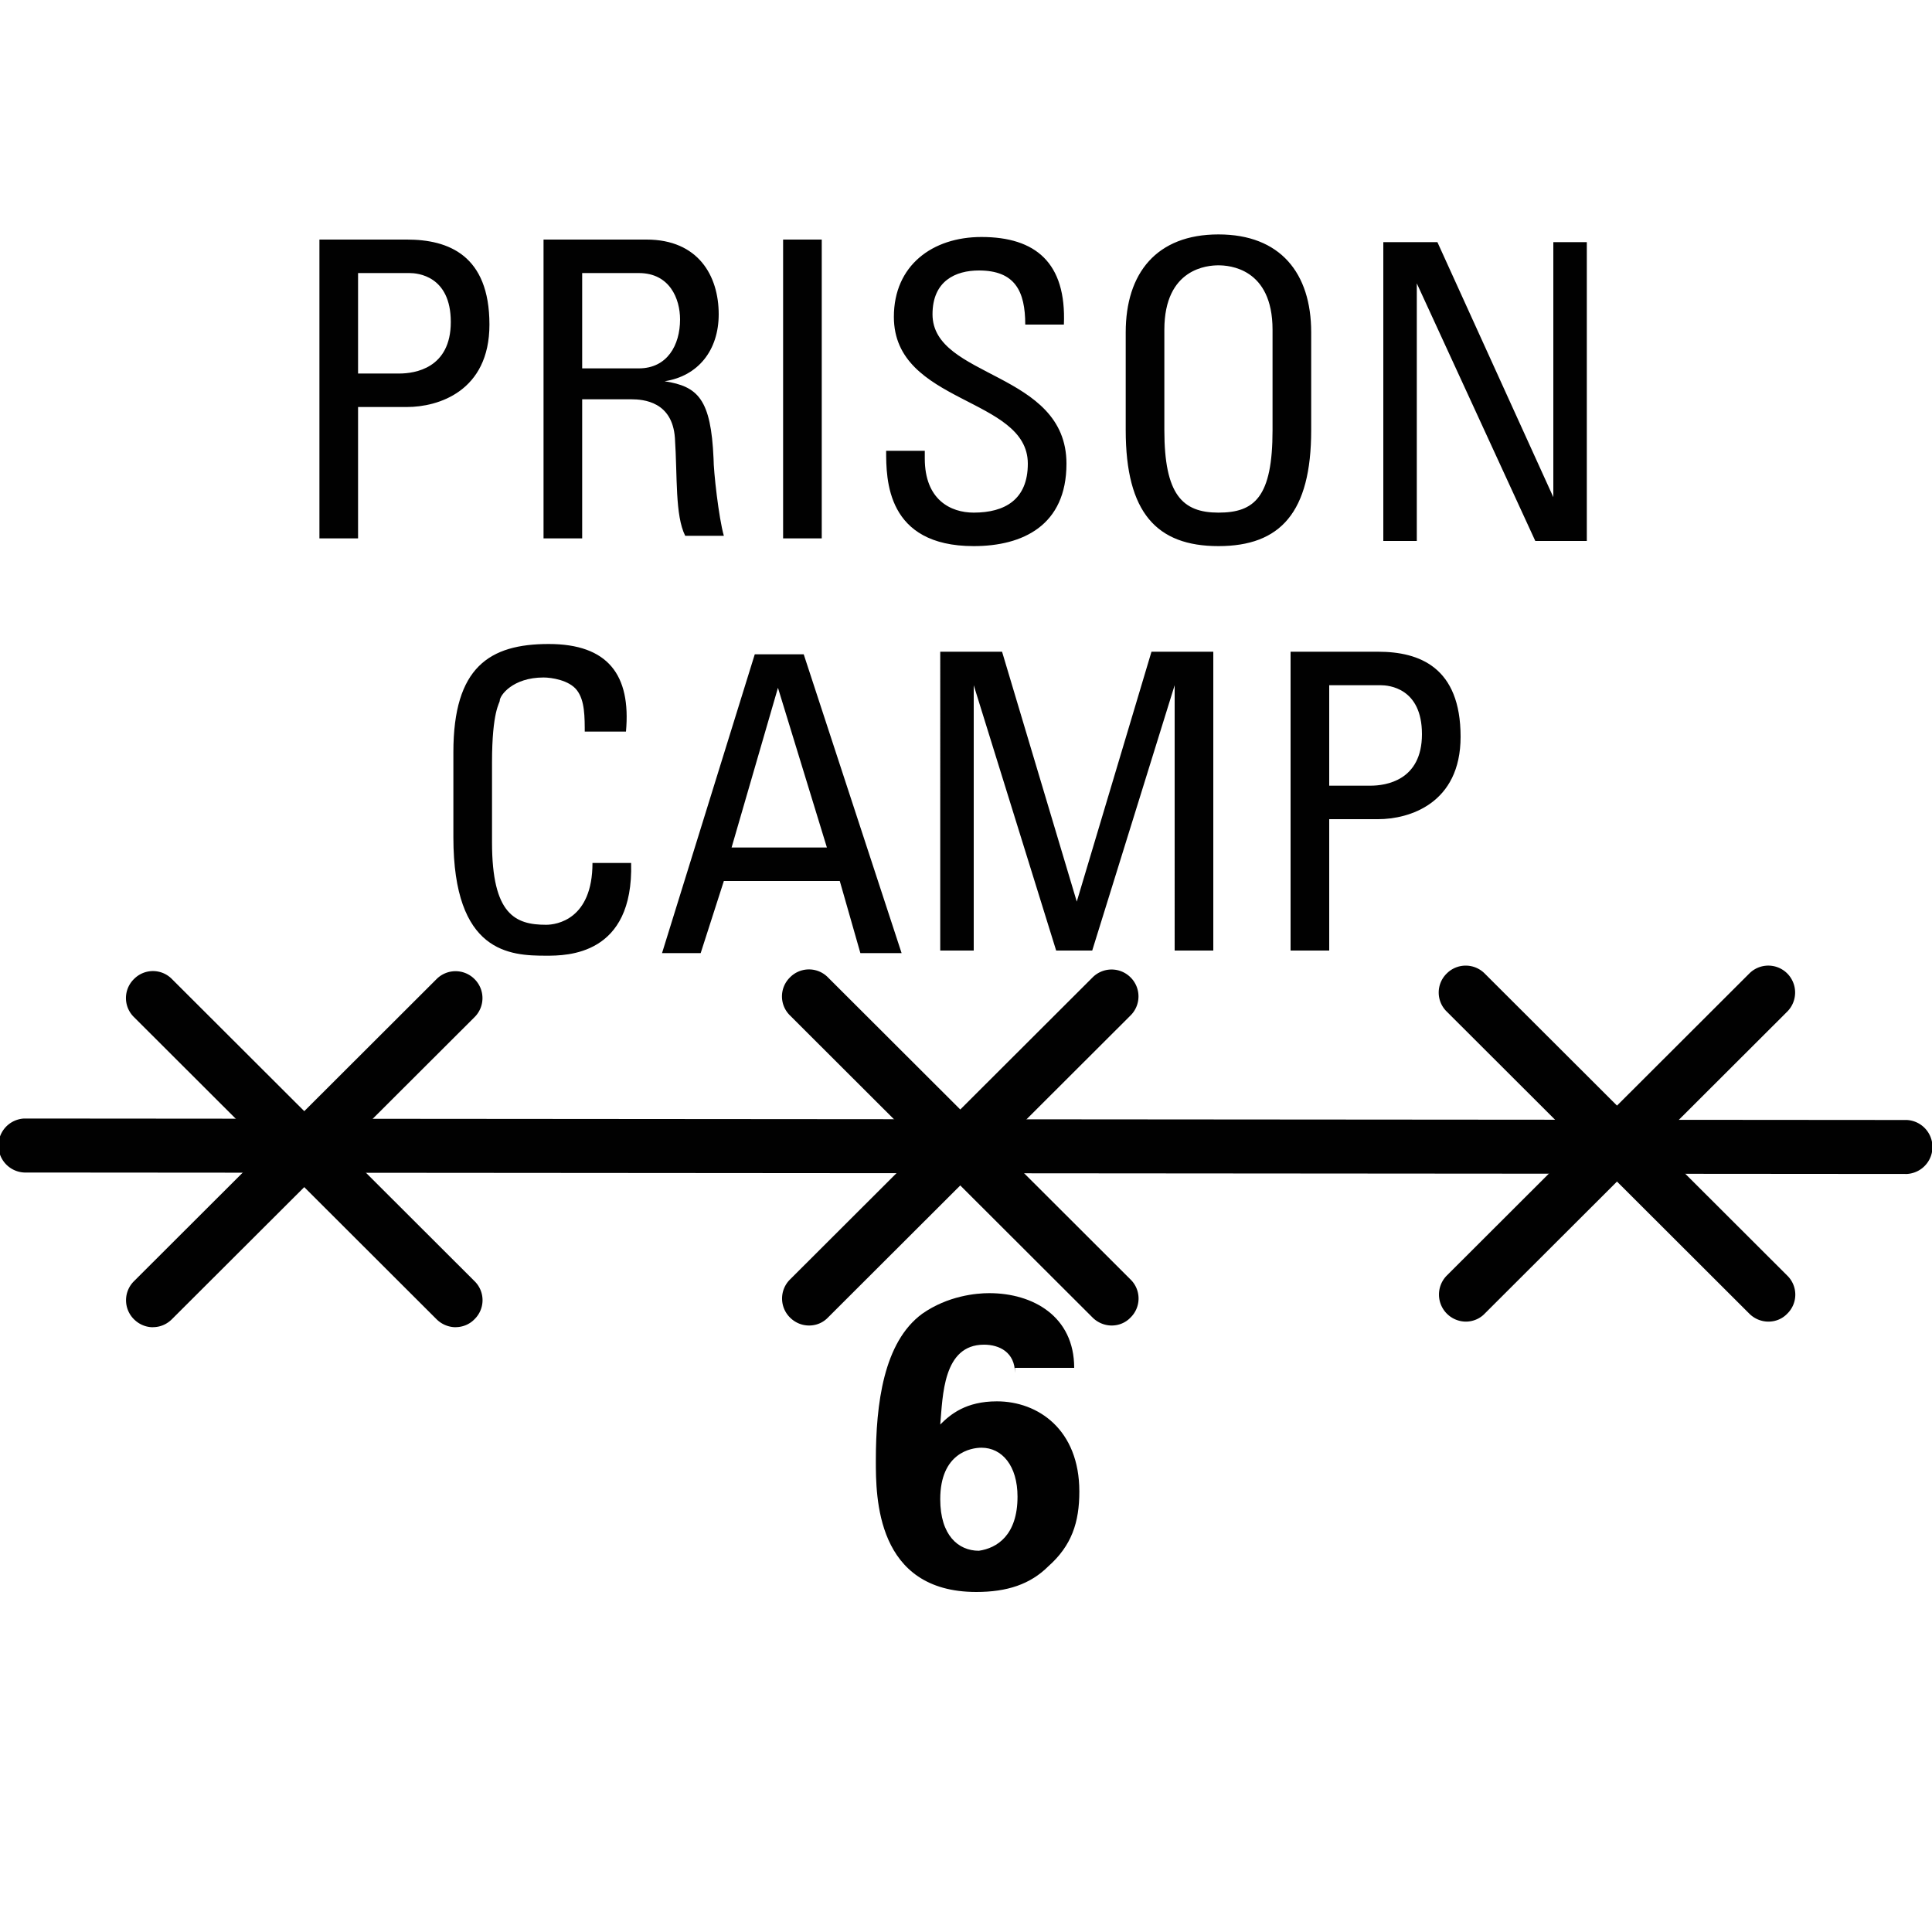 <svg version="1.2" baseProfile="tiny" xmlns="http://www.w3.org/2000/svg" viewBox="0 0 75 75" overflow="visible" xml:space="preserve"><rect x="0" y="0" width="75" height="75" fill="#808080" stroke="none"/><path fill="#010101" d="m149.025 45.573-73.082-.056a1.049 1.049 0 0 1 0-2.096l73.082.057a1.049 1.049 0 0 1 0 2.095z"/><path fill="#FFF" d="M0 0h75v75H0z"/><path fill="#010101" d="M39.4 53.3c0-.8-.6-1.1-1.2-1.1-1.6 0-1.6 2-1.7 3.1.4-.4 1-.9 2.2-.9 1.6 0 3.2 1.1 3.2 3.5 0 1.2-.3 2.1-1.2 2.9-.7.7-1.6 1-2.8 1-3.9 0-3.9-3.7-3.9-5.1 0-2.2.3-4.6 1.8-5.7 1-.7 2.1-.8 2.6-.8 1.7 0 3.3.9 3.3 2.9h-2.3zm.1 4.8c0-1.2-.6-1.9-1.4-1.9-.4 0-1.6.2-1.6 2 0 1.4.7 2 1.5 2 .7-.1 1.5-.6 1.5-2.1z"/><g fill="#010101"><path d="M12.4 20.9V9.3h3.4c1.6 0 3.2.6 3.2 3.3 0 2.6-2 3.2-3.2 3.2h-1.9v5.1h-1.5zm1.5-6.4h1.6c.6 0 2-.2 2-2s-1.3-1.9-1.6-1.9h-2v3.9zM22.6 15.6v5.3h-1.5V9.3h4c2 0 2.8 1.4 2.8 2.9 0 1.4-.8 2.4-2.1 2.6 1.3.2 1.8.7 1.9 3 0 .5.2 2.3.4 3h-1.5c-.4-.8-.3-2.3-.4-3.8-.1-1.4-1.2-1.5-1.7-1.5h-1.9zm0-1.3h2.2c1.1 0 1.6-.9 1.6-1.9 0-.8-.4-1.8-1.6-1.8h-2.2v3.7zM31.9 20.9h-1.5V9.3h1.5v11.6zM35.9 17.5v.3c0 1.6 1 2.1 1.9 2.1 1.2 0 2.1-.5 2.1-1.9 0-2.6-5.2-2.3-5.2-5.7 0-2 1.5-3.1 3.4-3.1 2.1 0 3.3 1 3.2 3.4h-1.5c0-1.3-.4-2.1-1.8-2.1-.9 0-1.8.4-1.8 1.7 0 2.5 5.2 2.2 5.2 5.8 0 2.4-1.7 3.2-3.6 3.2-3.4 0-3.4-2.6-3.4-3.7h1.5zM43.7 16.7v-3.8c0-2.3 1.2-3.8 3.6-3.8s3.6 1.5 3.6 3.8v3.8c0 3.2-1.2 4.5-3.6 4.5s-3.6-1.3-3.6-4.5zm5.7 0v-3.9c0-2.4-1.7-2.5-2.1-2.5s-2.1.1-2.1 2.5v3.9c0 2.5.7 3.2 2.1 3.2s2.1-.6 2.1-3.2zM61.6 9.4V21h-2L55 11v10h-1.3V9.4h2.1l4.5 9.9V9.4h1.3z"/></g><g fill="#010101"><path d="M22.7 28.5c0-.7 0-1.3-.3-1.7-.3-.4-1-.5-1.3-.5-1.2 0-1.7.7-1.7.9 0 .1-.3.4-.3 2.4v3.1c0 2.8.9 3.2 2.1 3.2.4 0 1.8-.2 1.8-2.4h1.5c.1 3.6-2.5 3.6-3.3 3.6-1.4 0-3.6-.1-3.6-4.6v-3.3c0-3.3 1.4-4.2 3.7-4.2 2.3 0 3.2 1.2 3 3.4h-1.6zM29.3 25.4h1.9L35 37h-1.6l-.8-2.8h-4.5l-.9 2.8h-1.5l3.6-11.6zm.9 1.3-1.8 6.2h3.7l-1.9-6.2zM37.9 36.9h-1.4V25.3h2.4l2.9 9.7 2.9-9.7h2.4v11.6h-1.5V26.6l-3.2 10.3H41l-3.2-10.3v10.3zM50.1 36.9V25.3h3.4c1.6 0 3.2.6 3.2 3.3 0 2.6-2 3.2-3.2 3.2h-1.9v5.1h-1.5zm1.5-6.4h1.6c.6 0 2-.2 2-2s-1.3-1.9-1.6-1.9h-2v3.9z"/></g><g fill="#010101"><path d="M17.689 38.741 5.942 50.48m0 1.043c-.272 0-.535-.104-.742-.31a1.04 1.04 0 0 1 0-1.476l11.746-11.728a1.04 1.04 0 0 1 1.476 0 1.04 1.04 0 0 1 0 1.476L6.675 51.21c-.206.207-.47.31-.733.31zm0-12.78L17.69 50.478"/><path d="M17.689 51.522c-.263 0-.536-.104-.743-.31L5.2 39.483a1.032 1.032 0 0 1 0-1.476 1.032 1.032 0 0 1 1.475 0l11.747 11.728a1.032 1.032 0 0 1 0 1.475c-.198.207-.47.31-.733.31zm25.466-12.837L31.41 50.413m0 1.043c-.273 0-.536-.104-.743-.31a1.04 1.04 0 0 1 0-1.476l11.747-11.727a1.04 1.04 0 0 1 1.475 0 1.04 1.04 0 0 1 0 1.475L32.142 51.146c-.198.206-.46.31-.733.31zm0-12.77 11.746 11.727"/><path d="M43.155 51.456c-.263 0-.536-.104-.742-.31L30.666 39.418a1.032 1.032 0 0 1 0-1.475 1.032 1.032 0 0 1 1.476 0L43.888 49.67a1.032 1.032 0 0 1 0 1.476c-.197.206-.46.31-.733.31zM68.65 38.535 56.903 50.262m0 1.043a1.05 1.05 0 0 1-.742-1.785l11.746-11.728a1.04 1.04 0 0 1 1.476 0 1.05 1.05 0 0 1 0 1.476L57.636 50.995c-.197.207-.47.31-.733.31zm0-12.77L68.65 50.262"/><path d="M68.65 51.305c-.264 0-.536-.103-.743-.31L56.161 39.268a1.032 1.032 0 0 1 0-1.476 1.04 1.04 0 0 1 1.475 0L69.383 49.52a1.032 1.032 0 0 1 0 1.475c-.198.207-.46.31-.733.31zm5.375-6.775L.934 44.474"/><path d="M74.025 45.573.943 45.517a1.049 1.049 0 0 1 0-2.096l73.082.057a1.049 1.049 0 0 1 0 2.095z"/></g></svg>